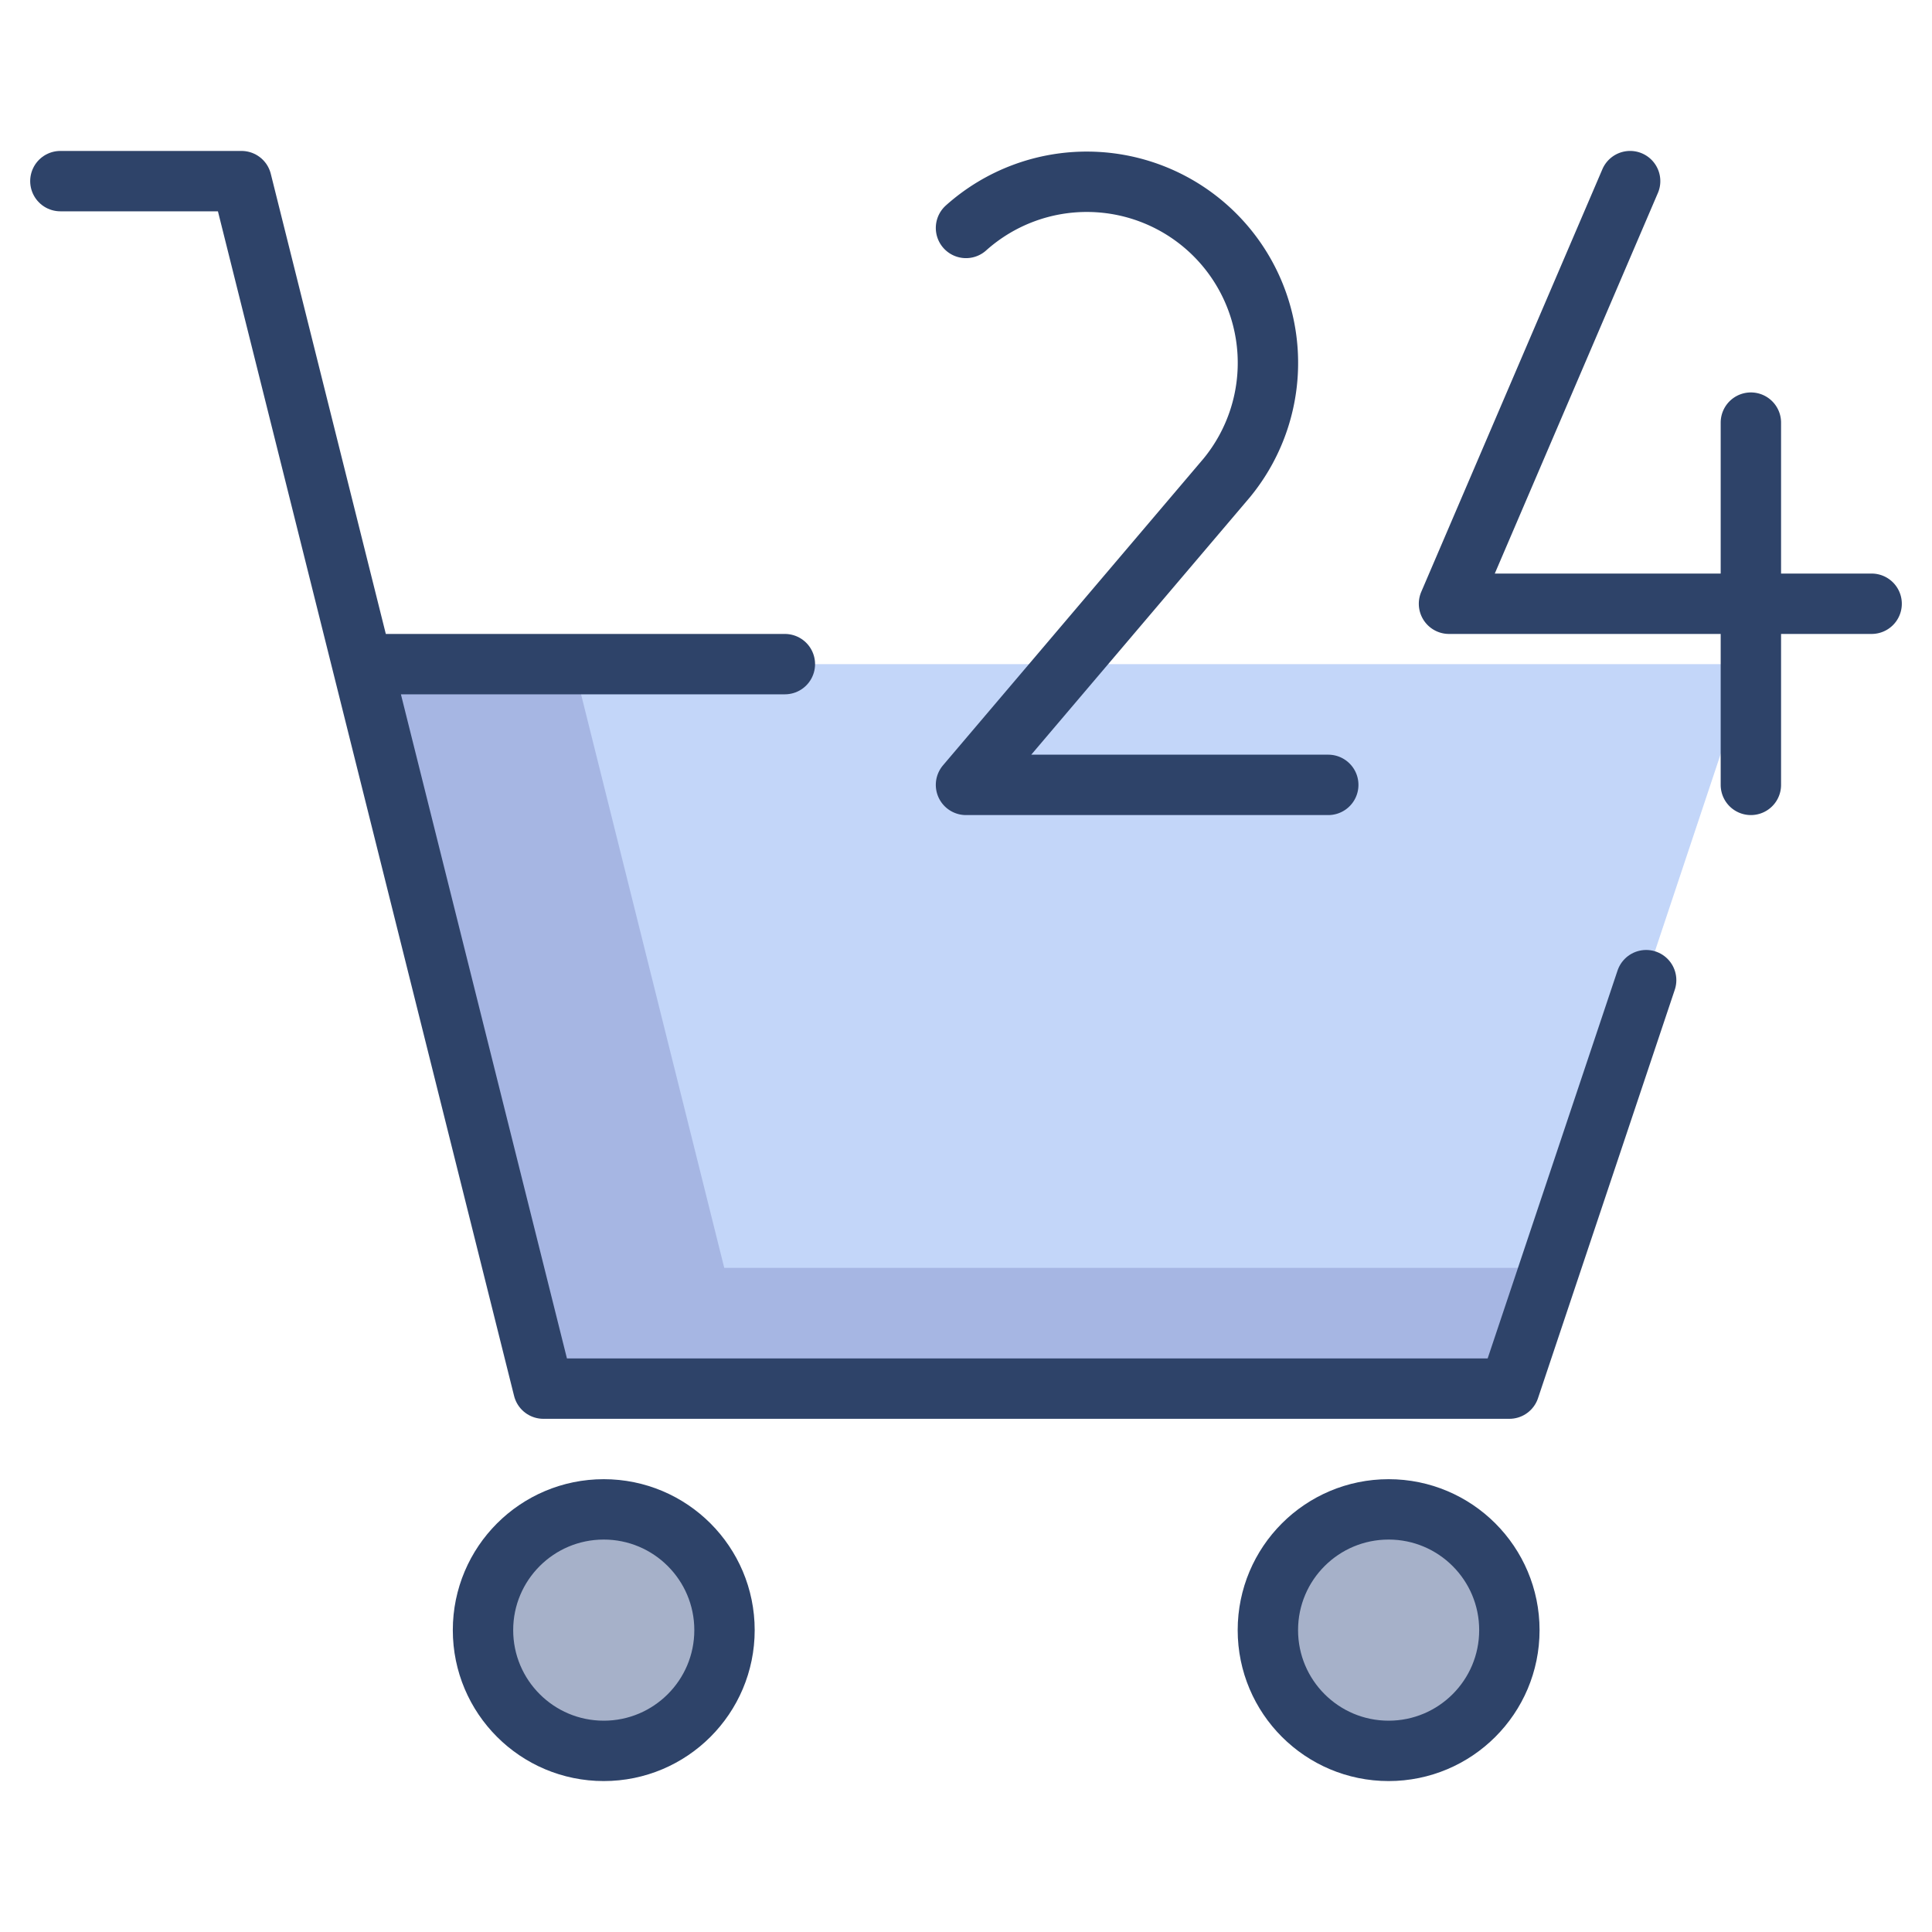 <svg viewBox="0 0 64 64" xmlns="http://www.w3.org/2000/svg" aria-labelledby="title" aria-describedby="desc"><path d="M17.992 46h32l8-24H12l5.992 24z" fill="#c3d6f9" data-name="layer2"/><path d="M23.992 42l-4.993-20H12l5.992 24h32l1.333-4H23.992z" opacity=".15" fill="#000064" data-name="opacity"/><circle fill="#a6b1c9" r="4" cy="53.975" cx="20" data-name="layer1"/><circle fill="#a6b1c9" r="4" cy="53.975" cx="46" data-name="layer1"/><path d="M26 22H12.008M2 6h6l10 40h32l4.531-13.531" stroke-width="2" stroke-linejoin="round" stroke-linecap="round" stroke="#2e4369" fill="none" data-name="stroke"/><circle stroke-width="2" stroke-linejoin="round" stroke-linecap="round" stroke="#2e4369" fill="none" r="4" cy="54" cx="20" data-name="stroke"/><circle stroke-width="2" stroke-linejoin="round" stroke-linecap="round" stroke="#2e4369" fill="none" r="4" cy="54" cx="46" data-name="stroke"/><path d="M54 6l-6 14h14m-4-6v12M32 7.551a6 6 0 0 1 8.639 8.278L32 26h12" stroke-width="2" stroke-linejoin="round" stroke-linecap="round" stroke="#2e4369" fill="none" data-name="stroke"/></svg>